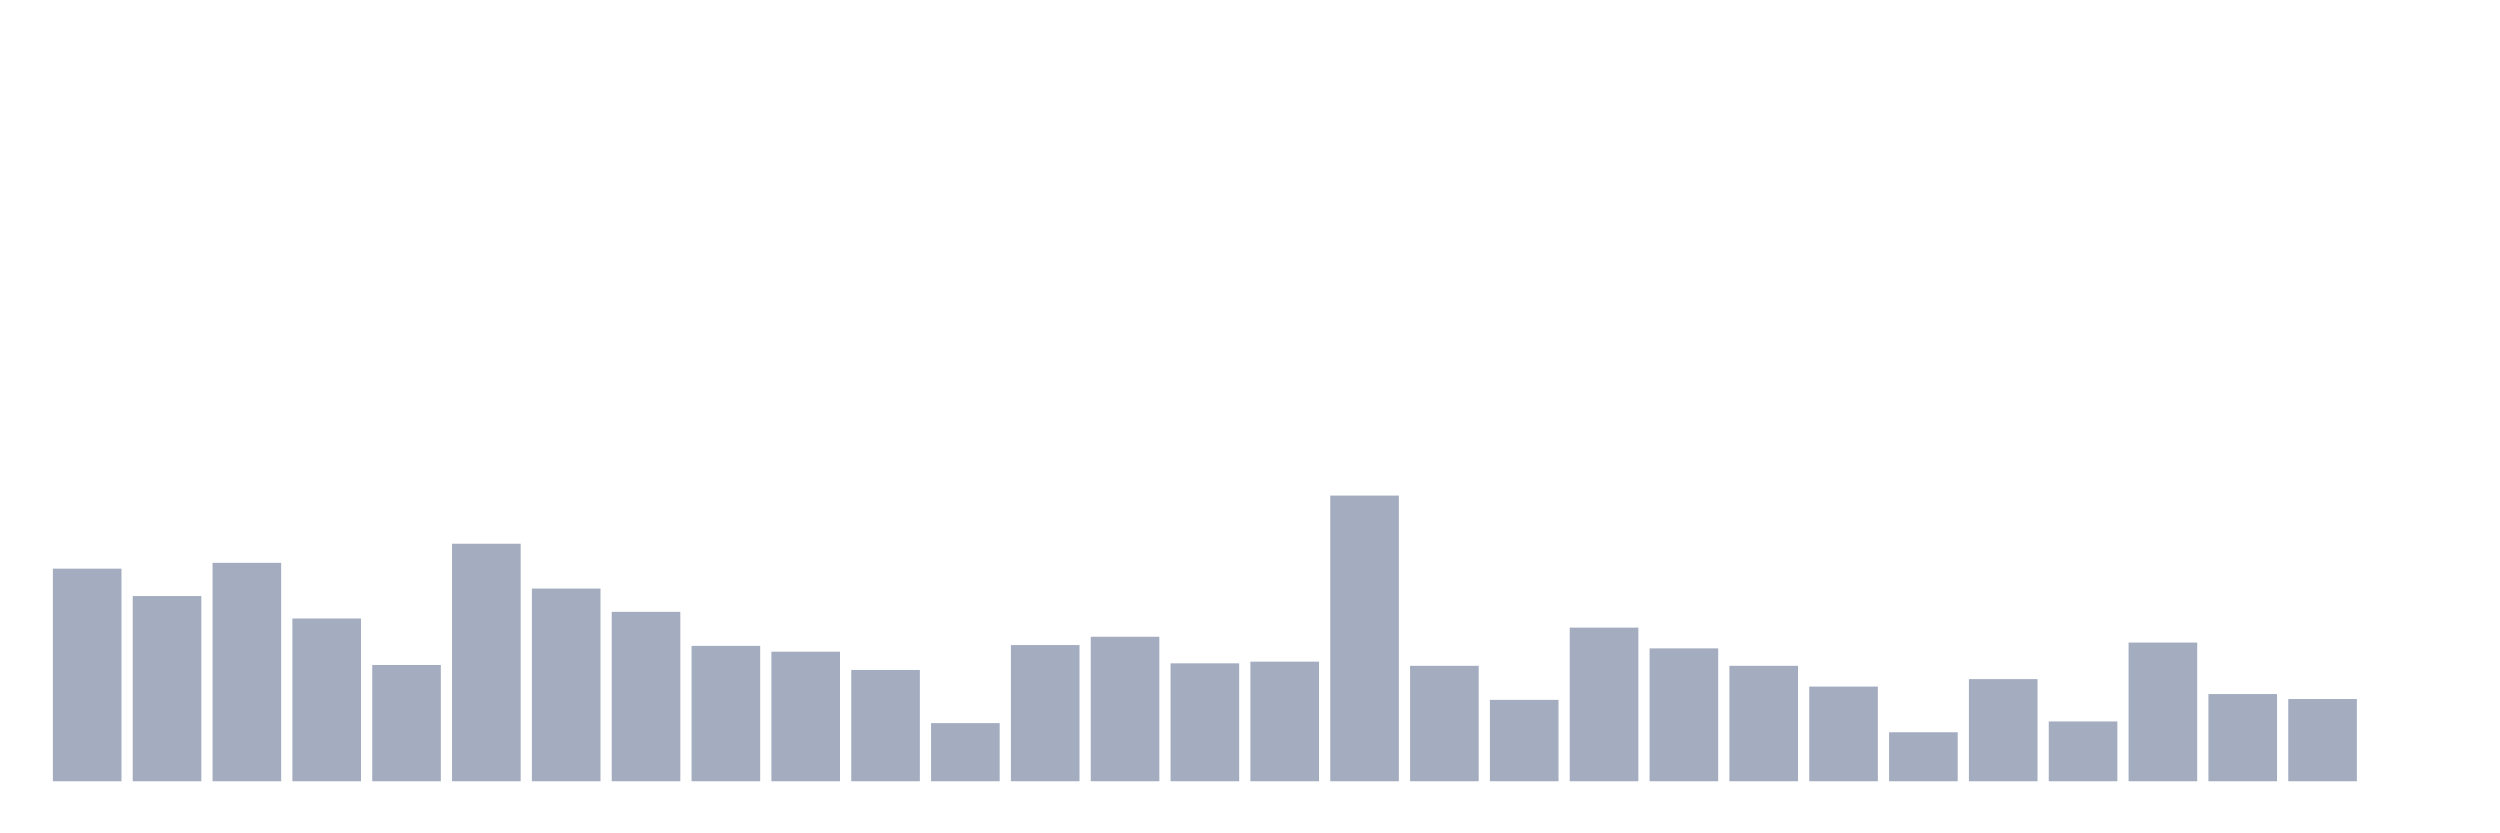 <svg xmlns="http://www.w3.org/2000/svg" viewBox="0 0 480 160"><g transform="translate(10,10)"><rect class="bar" x="0.153" width="13.175" y="99.18" height="40.82" fill="rgb(164,173,192)"></rect><rect class="bar" x="15.482" width="13.175" y="104.442" height="35.558" fill="rgb(164,173,192)"></rect><rect class="bar" x="30.81" width="13.175" y="98.064" height="41.936" fill="rgb(164,173,192)"></rect><rect class="bar" x="46.138" width="13.175" y="108.747" height="31.253" fill="rgb(164,173,192)"></rect><rect class="bar" x="61.466" width="13.175" y="117.677" height="22.323" fill="rgb(164,173,192)"></rect><rect class="bar" x="76.794" width="13.175" y="94.396" height="45.604" fill="rgb(164,173,192)"></rect><rect class="bar" x="92.123" width="13.175" y="103.007" height="36.993" fill="rgb(164,173,192)"></rect><rect class="bar" x="107.451" width="13.175" y="107.472" height="32.528" fill="rgb(164,173,192)"></rect><rect class="bar" x="122.779" width="13.175" y="114.009" height="25.991" fill="rgb(164,173,192)"></rect><rect class="bar" x="138.107" width="13.175" y="115.125" height="24.875" fill="rgb(164,173,192)"></rect><rect class="bar" x="153.436" width="13.175" y="118.633" height="21.367" fill="rgb(164,173,192)"></rect><rect class="bar" x="168.764" width="13.175" y="128.838" height="11.162" fill="rgb(164,173,192)"></rect><rect class="bar" x="184.092" width="13.175" y="113.85" height="26.15" fill="rgb(164,173,192)"></rect><rect class="bar" x="199.42" width="13.175" y="112.255" height="27.745" fill="rgb(164,173,192)"></rect><rect class="bar" x="214.748" width="13.175" y="117.358" height="22.642" fill="rgb(164,173,192)"></rect><rect class="bar" x="230.077" width="13.175" y="117.039" height="22.961" fill="rgb(164,173,192)"></rect><rect class="bar" x="245.405" width="13.175" y="85.148" height="54.852" fill="rgb(164,173,192)"></rect><rect class="bar" x="260.733" width="13.175" y="117.836" height="22.164" fill="rgb(164,173,192)"></rect><rect class="bar" x="276.061" width="13.175" y="124.374" height="15.626" fill="rgb(164,173,192)"></rect><rect class="bar" x="291.39" width="13.175" y="110.501" height="29.499" fill="rgb(164,173,192)"></rect><rect class="bar" x="306.718" width="13.175" y="114.487" height="25.513" fill="rgb(164,173,192)"></rect><rect class="bar" x="322.046" width="13.175" y="117.836" height="22.164" fill="rgb(164,173,192)"></rect><rect class="bar" x="337.374" width="13.175" y="121.822" height="18.178" fill="rgb(164,173,192)"></rect><rect class="bar" x="352.702" width="13.175" y="130.592" height="9.408" fill="rgb(164,173,192)"></rect><rect class="bar" x="368.031" width="13.175" y="120.387" height="19.613" fill="rgb(164,173,192)"></rect><rect class="bar" x="383.359" width="13.175" y="128.519" height="11.481" fill="rgb(164,173,192)"></rect><rect class="bar" x="398.687" width="13.175" y="113.371" height="26.629" fill="rgb(164,173,192)"></rect><rect class="bar" x="414.015" width="13.175" y="123.257" height="16.743" fill="rgb(164,173,192)"></rect><rect class="bar" x="429.344" width="13.175" y="124.214" height="15.786" fill="rgb(164,173,192)"></rect><rect class="bar" x="444.672" width="13.175" y="140" height="0" fill="rgb(164,173,192)"></rect></g></svg>